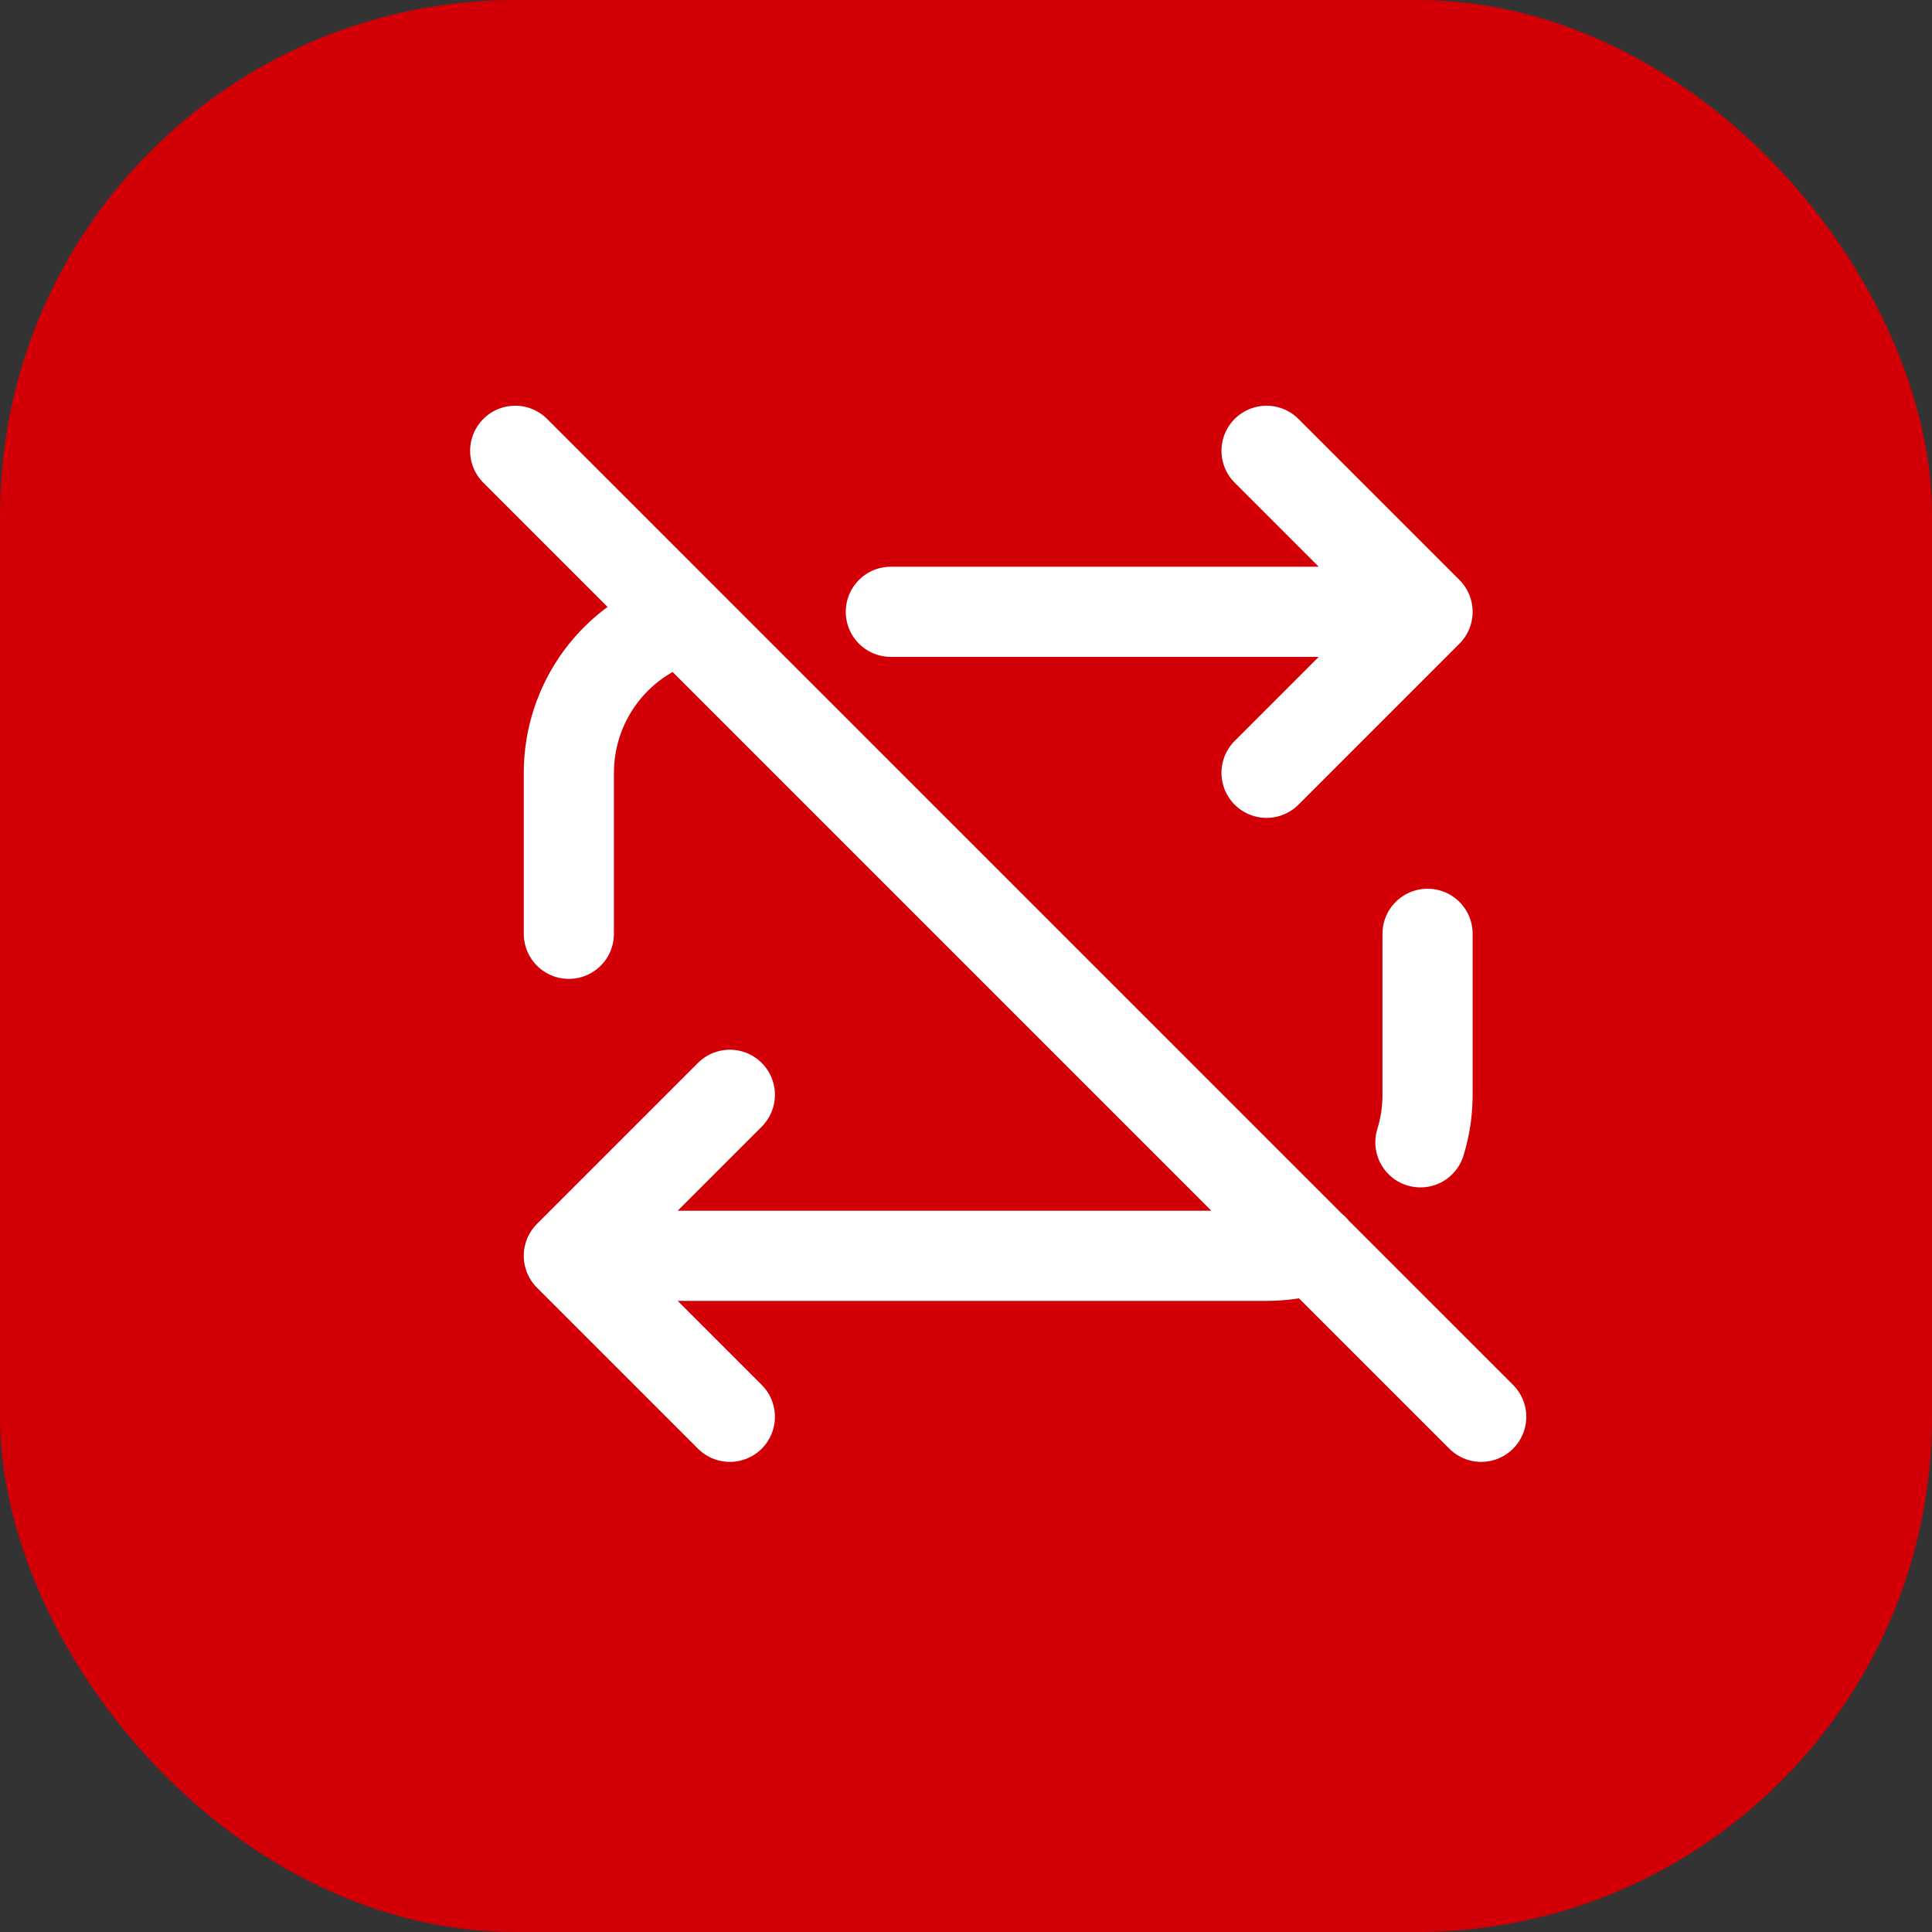 <svg width="30" height="30" viewBox="0 0 30 30" fill="none" xmlns="http://www.w3.org/2000/svg">
<rect x="0" y="0" width="30" height="30" fill="#333333" stroke="none"/>
<rect width="30" height="30" rx="8" fill="#D20006"/>
<path d="M8.833 14.5V12C8.833 11.471 9.001 10.955 9.312 10.528C9.624 10.1 10.063 9.782 10.567 9.62M13.833 9.5H22.167M22.167 9.5L19.667 7M22.167 9.5L19.667 12M22.167 14.5V17C22.167 17.25 22.13 17.499 22.056 17.738M20.398 19.392C20.161 19.464 19.914 19.5 19.667 19.5H8.833M8.833 19.5L11.333 22M8.833 19.5L11.333 17M8 7L23 22" stroke="white" stroke-width="1.4" stroke-linecap="round" stroke-linejoin="round"/>
</svg>
